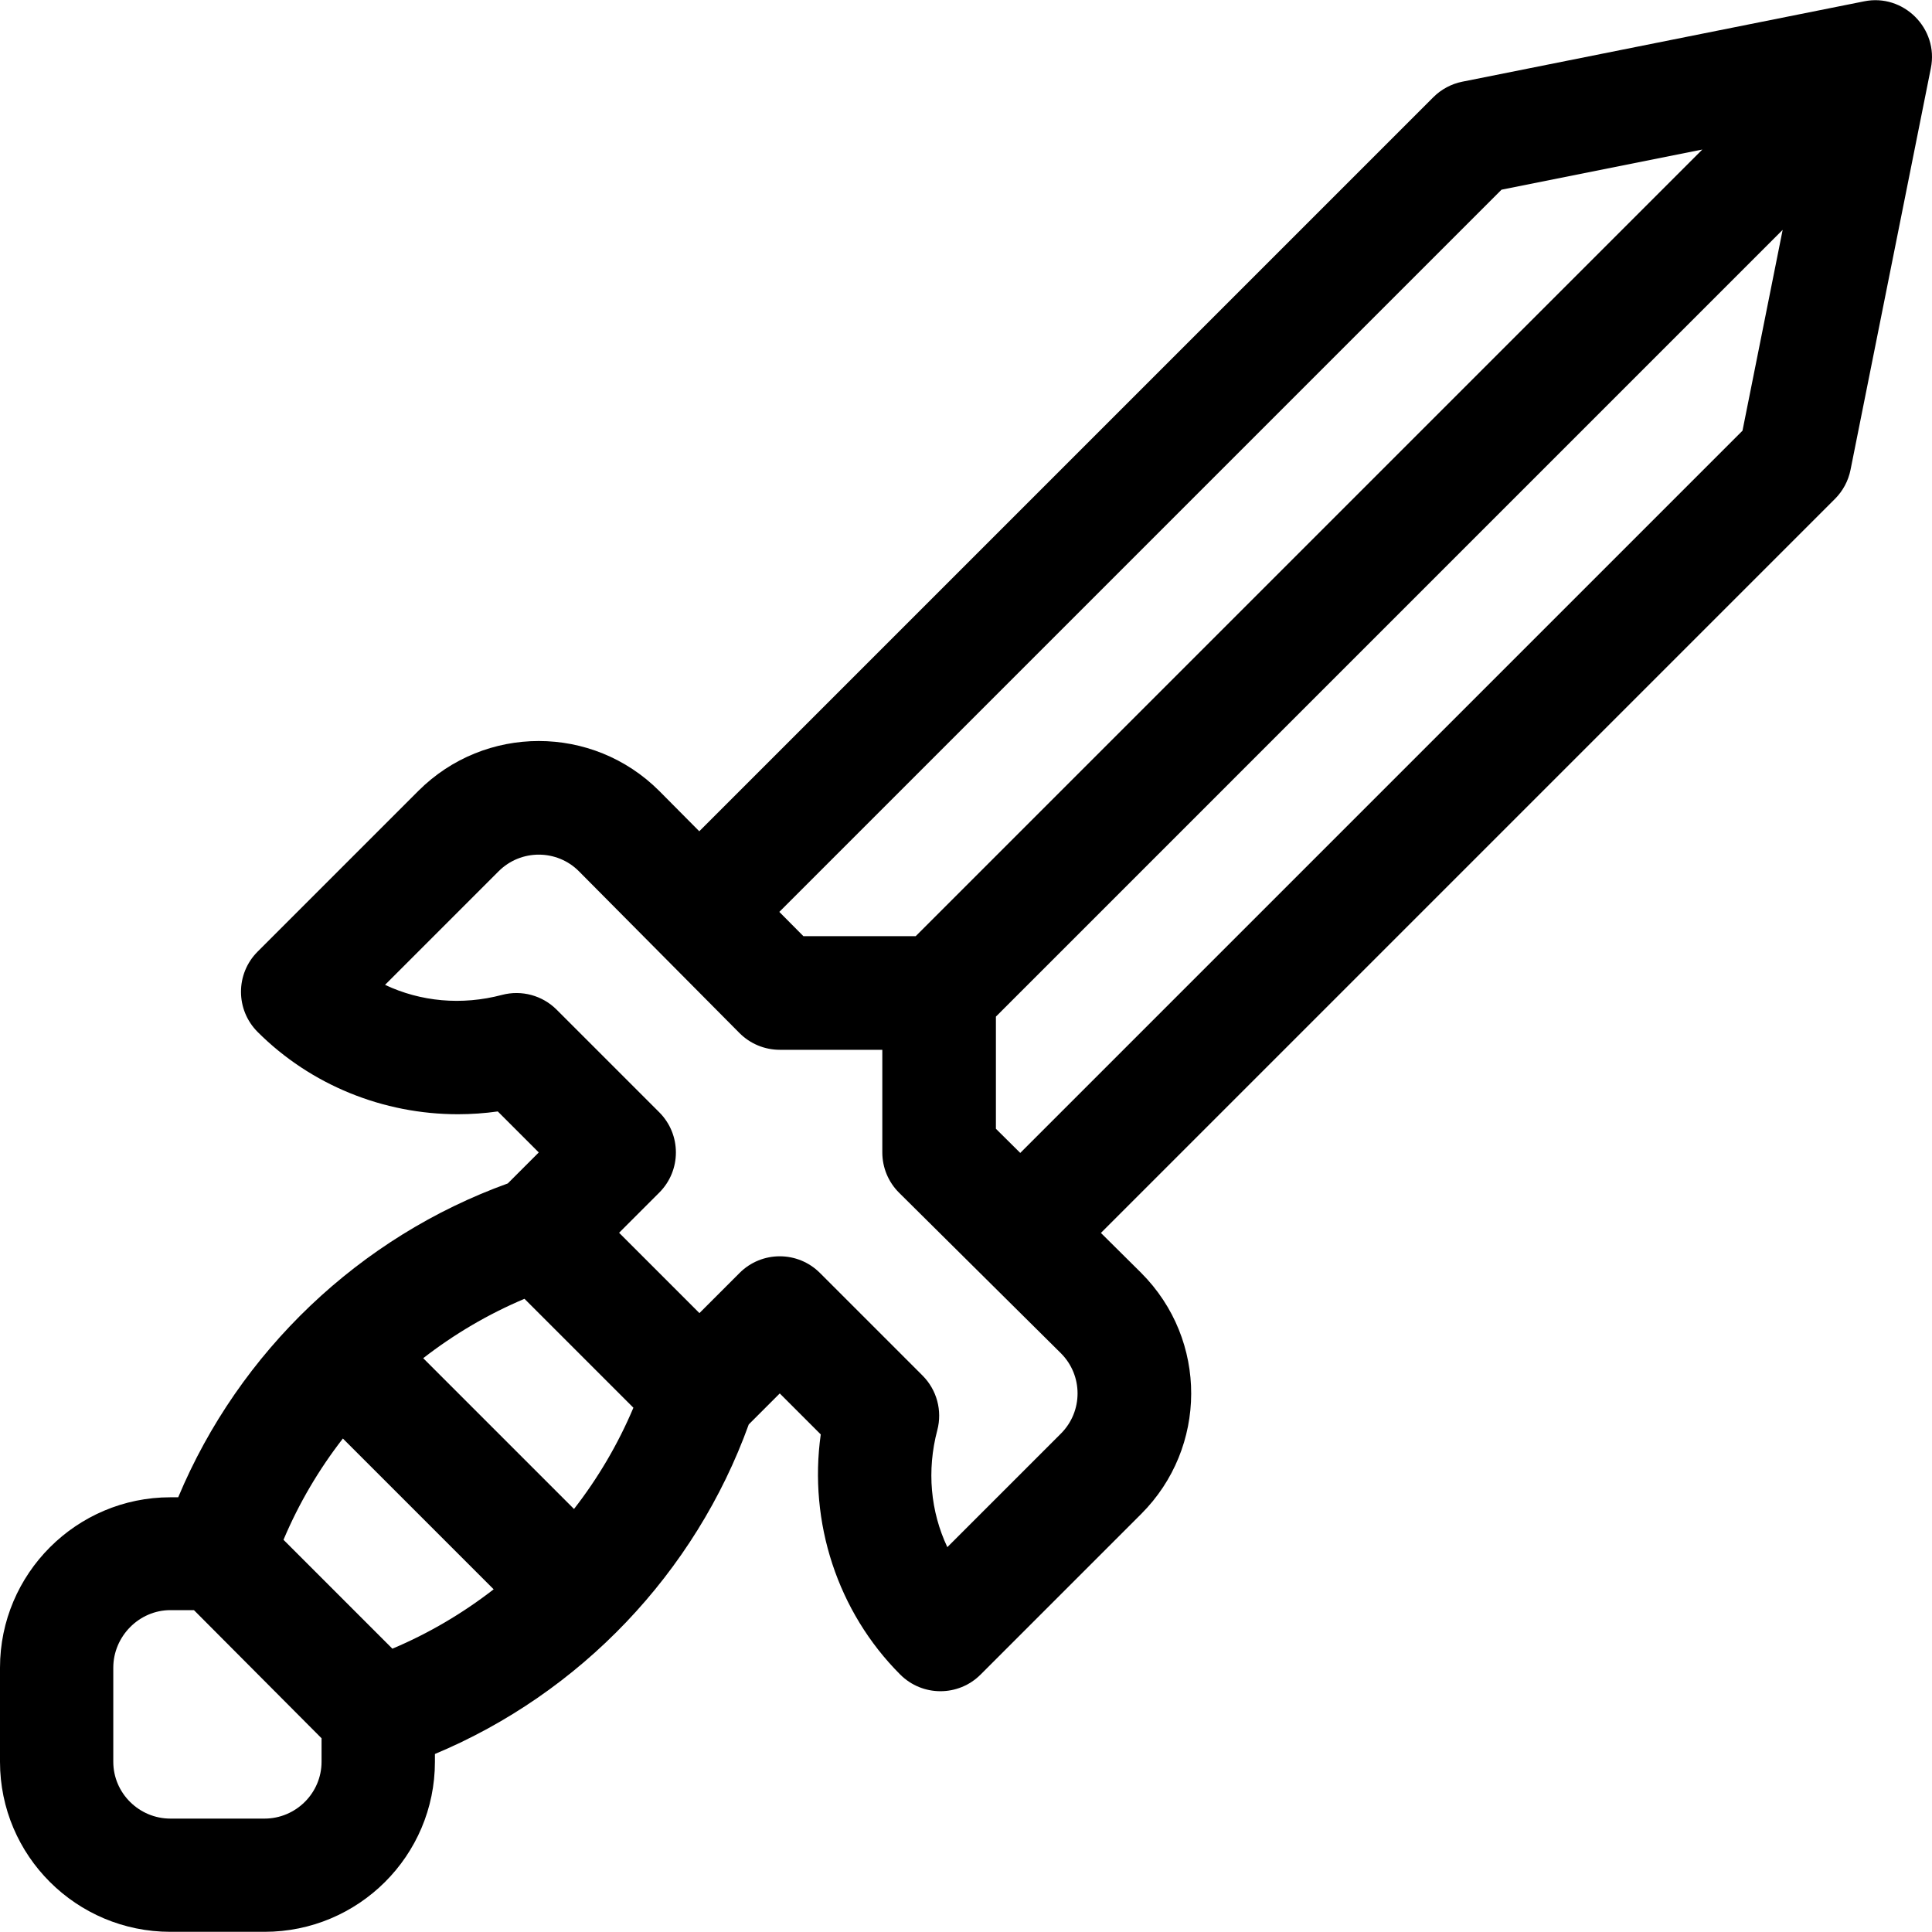 <?xml version="1.0" encoding="iso-8859-1"?>
<!-- Generator: Adobe Illustrator 19.0.0, SVG Export Plug-In . SVG Version: 6.00 Build 0)  -->
<svg version="1.1" id="Capa_1" xmlns="http://www.w3.org/2000/svg" xmlns:xlink="http://www.w3.org/1999/xlink" x="0px" y="0px"
	 viewBox="0 0 512 512" style="enable-background:new 0 0 512 512;" xml:space="preserve">
<g>
	<g>
		<path d="M493.984,0.359L387.543,21.645c-2.914,0.583-5.591,2.015-7.692,4.116L185.316,220.297l-10.604-10.683
			c-17.649-17.649-46.213-17.65-63.864,0l-42.575,42.575c-5.875,5.875-5.878,15.41,0,21.288
			c14.128,14.128,33.363,21.807,53.083,21.806c3.513,0,7.043-0.244,10.56-0.739l10.864,10.864l-8.216,8.217
			c-39.164,14.137-71.15,44.485-87.337,83.171h-2.069C20.258,396.795,0,417.053,0,441.954v24.941
			c0,24.9,20.258,45.058,45.159,45.058h24.941c24.9,0,45.158-20.158,45.158-45.058v-2.068c38.474-16.091,68.967-47.962,83.17-87.338
			l8.217-8.216l10.864,10.864c-3.271,23.26,4.424,47,21.068,63.643c5.88,5.879,15.411,5.878,21.288,0l42.575-42.575
			c17.516-17.516,17.798-46.067-0.043-63.906l-10.643-10.558l194.538-194.538c2.101-2.101,3.533-4.778,4.117-7.692l21.288-106.44
			C513.829,7.548,504.415-1.79,493.984,0.359z M397.917,50.272l53.22-10.644L242.665,248.099h-29.751l-6.388-6.437L397.917,50.272z
			 M85.215,466.894c0,8.3-6.816,15.053-15.116,15.053H45.159c-8.3,0-15.137-6.753-15.137-15.053v-24.941
			c0-8.3,6.837-15.253,15.137-15.253h6.235l33.822,33.959V466.894z M103.989,436.92L75.13,408.061
			c4.068-9.65,9.386-18.663,15.737-26.839l39.96,39.96C122.652,427.529,113.642,432.846,103.989,436.92z M152.118,399.897
			l-39.963-39.963c8.178-6.351,17.189-11.669,26.839-15.737l14.431,14.431l14.432,14.432
			C163.787,382.708,158.47,391.719,152.118,399.897z M281.153,379.915l-30.097,30.096c-4.458-9.432-5.488-20.302-2.664-30.989
			c1.369-5.181-0.12-10.7-3.91-14.489l-27.194-27.193c-5.879-5.879-15.409-5.879-21.288,0l-10.644,10.644l-10.644-10.644
			l-10.644-10.643l10.643-10.644c5.879-5.879,5.879-15.409,0-21.288l-27.193-27.193c-3.789-3.789-9.309-5.279-14.489-3.91
			c-10.685,2.824-21.555,1.793-30.989-2.665l30.096-30.096c5.93-5.93,15.464-5.823,21.248-0.04l42.576,42.897
			c2.826,2.847,6.672,4.449,10.683,4.449h27.178v27.202c0,4.013,1.603,7.861,4.453,10.686l42.879,42.533
			C287.036,364.511,287.036,374.031,281.153,379.915z M461.78,114.136L270.379,305.538l-6.453-6.4v-29.723L472.424,60.916
			L461.78,114.136z"/>
	</g>
</g>
<g>
</g>
<g>
</g>
<g>
</g>
<g>
</g>
<g>
</g>
<g>
</g>
<g>
</g>
<g>
</g>
<g>
</g>
<g>
</g>
<g>
</g>
<g>
</g>
<g>
</g>
<g>
</g>
<g>
</g>
</svg>
